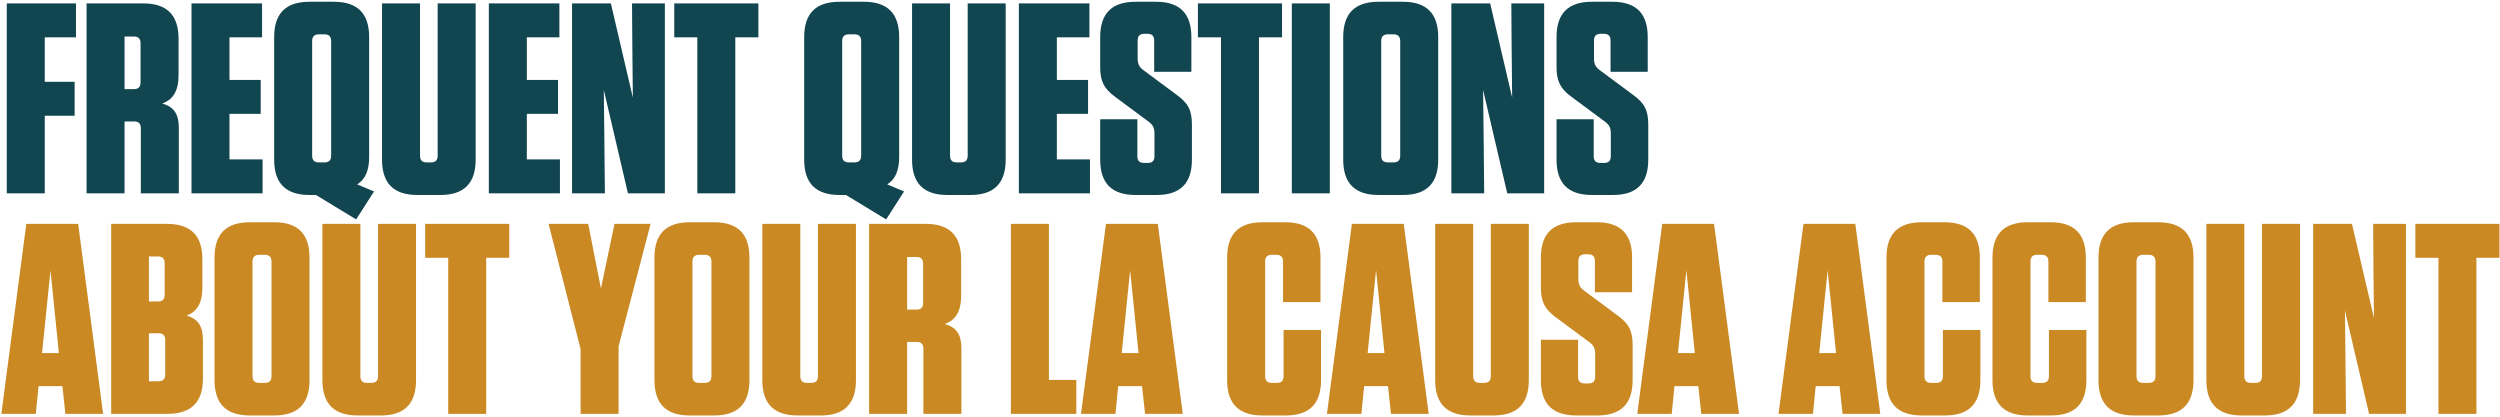 <svg width="737" height="123" viewBox="0 0 737 123" fill="none" xmlns="http://www.w3.org/2000/svg">
<path d="M2 1H22.4V11H13.2V24.12H22V34.12H13.2V57H2V1ZM47.836 30.52C51.276 31.48 52.716 33.64 52.716 37.72V57H41.516V37.8C41.516 36.44 40.876 35.8 39.516 35.8H36.716V57H25.516V1H42.236C49.196 1 52.636 4.44 52.636 11.4V22.2C52.636 27 50.876 29.4 47.836 30.52ZM41.436 12.76C41.436 11.4 40.796 10.76 39.436 10.76H36.716V26.28H39.436C40.796 26.28 41.436 25.64 41.436 24.28V12.76ZM56.453 1H77.253V11H67.653V23.56H76.853V33.56H67.653V47H77.413V57H56.453V1ZM108.824 10.92V46.28C108.824 50.36 107.624 52.92 105.304 54.36L110.264 56.44L104.984 64.68L93.144 57.48H91.224C84.264 57.48 80.824 54.04 80.824 47.08V10.92C80.824 3.96 84.264 0.52 91.224 0.52H98.424C105.384 0.52 108.824 3.96 108.824 10.92ZM97.624 45.88V12.12C97.624 10.76 96.984 10.12 95.624 10.12H94.024C92.664 10.12 92.024 10.76 92.024 12.12V45.88C92.024 47.24 92.664 47.88 94.024 47.88H95.624C96.984 47.88 97.624 47.24 97.624 45.88ZM140.223 1V47.08C140.223 54.04 136.783 57.48 129.823 57.48H123.023C116.063 57.48 112.623 54.04 112.623 47.08V1H123.823V45.88C123.823 47.24 124.463 47.88 125.823 47.88H127.023C128.383 47.88 129.023 47.24 129.023 45.88V1H140.223ZM144.109 1H164.909V11H155.309V23.56H164.509V33.56H155.309V47H165.069V57H144.109V1ZM196.001 57H185.121L178.001 26.52L178.161 40.76L178.321 57H168.641V1H180.081L186.561 28.76L186.401 12.6L186.321 1H196.001V57ZM216.769 57H205.569V11H198.769V1H223.569V11H216.769V57ZM265.074 10.92V46.28C265.074 50.36 263.874 52.92 261.554 54.36L266.514 56.44L261.234 64.68L249.394 57.48H247.474C240.514 57.48 237.074 54.04 237.074 47.08V10.92C237.074 3.96 240.514 0.52 247.474 0.52H254.674C261.634 0.52 265.074 3.96 265.074 10.92ZM253.874 45.88V12.12C253.874 10.76 253.234 10.12 251.874 10.12H250.274C248.914 10.12 248.274 10.76 248.274 12.12V45.88C248.274 47.24 248.914 47.88 250.274 47.88H251.874C253.234 47.88 253.874 47.24 253.874 45.88ZM296.473 1V47.08C296.473 54.04 293.033 57.48 286.073 57.48H279.273C272.313 57.48 268.873 54.04 268.873 47.08V1H280.073V45.88C280.073 47.24 280.713 47.88 282.073 47.88H283.273C284.633 47.88 285.273 47.24 285.273 45.88V1H296.473ZM300.359 1H321.159V11H311.559V23.56H320.759V33.56H311.559V47H321.319V57H300.359V1ZM346.896 27.96C350.336 30.44 351.376 32.6 351.376 36.76V47.08C351.376 54.04 347.936 57.48 340.976 57.48H334.736C327.776 57.48 324.336 54.04 324.336 47.08V35.16H335.296V46.04C335.296 47.4 335.936 48.04 337.296 48.04H338.336C339.696 48.04 340.336 47.4 340.336 46.04V39.32C340.336 37.56 339.776 36.68 338.416 35.72L328.816 28.6C325.376 26.12 324.336 23.8 324.336 19.8V10.92C324.336 3.96 327.776 0.52 334.736 0.52H340.816C347.776 0.52 351.216 3.96 351.216 10.92V21.16H340.256V11.96C340.256 10.6 339.616 9.96 338.256 9.96H337.376C336.016 9.96 335.376 10.6 335.376 11.96V17.24C335.376 19 335.936 19.88 337.296 20.84L346.896 27.96ZM371.144 57H359.944V11H353.144V1H377.944V11H371.144V57ZM392.03 1V57H380.83V1H392.03ZM423.981 47.08C423.981 54.04 420.541 57.48 413.581 57.48H406.381C399.421 57.48 395.981 54.04 395.981 47.08V10.92C395.981 3.96 399.421 0.52 406.381 0.52H413.581C420.541 0.52 423.981 3.96 423.981 10.92V47.08ZM412.781 12.12C412.781 10.76 412.141 10.12 410.781 10.12H409.181C407.821 10.12 407.181 10.76 407.181 12.12V45.88C407.181 47.24 407.821 47.88 409.181 47.88H410.781C412.141 47.88 412.781 47.24 412.781 45.88V12.12ZM455.219 57H444.339L437.219 26.52L437.379 40.76L437.539 57H427.859V1H439.299L445.779 28.76L445.619 12.6L445.539 1H455.219V57ZM481.428 27.96C484.868 30.44 485.908 32.6 485.908 36.76V47.08C485.908 54.04 482.468 57.48 475.508 57.48H469.268C462.308 57.48 458.868 54.04 458.868 47.08V35.16H469.828V46.04C469.828 47.4 470.468 48.04 471.828 48.04H472.868C474.228 48.04 474.868 47.4 474.868 46.04V39.32C474.868 37.56 474.308 36.68 472.948 35.72L463.348 28.6C459.908 26.12 458.868 23.8 458.868 19.8V10.92C458.868 3.96 462.308 0.52 469.268 0.52H475.348C482.308 0.52 485.748 3.96 485.748 10.92V21.16H474.788V11.96C474.788 10.6 474.148 9.96 472.788 9.96H471.908C470.548 9.96 469.908 10.6 469.908 11.96V17.24C469.908 19 470.468 19.88 471.828 20.84L481.428 27.96Z" fill="#114550"/>
<path d="M30.4 122H19.28L18.4 113.84H11.36L10.56 122H0.4L7.76 66H23.04L30.4 122ZM14.88 79.68L12.4 104.08H17.36L14.88 79.68ZM55.021 93.04C58.381 94 59.821 96.16 59.821 100.24V111.6C59.821 118.56 56.381 122 49.421 122H32.781V66H49.261C56.221 66 59.661 69.44 59.661 76.4V84.72C59.661 89.52 57.981 91.92 55.021 93.04ZM48.541 77.6C48.541 76.24 47.901 75.6 46.541 75.6H43.901V88.88H46.541C47.901 88.88 48.541 88.24 48.541 86.88V77.6ZM43.901 98.24V112.4H46.701C48.061 112.4 48.701 111.76 48.701 110.4V100.24C48.701 98.88 48.061 98.24 46.701 98.24H43.901ZM91.246 112.08C91.246 119.04 87.806 122.48 80.846 122.48H73.646C66.686 122.48 63.246 119.04 63.246 112.08V75.92C63.246 68.96 66.686 65.52 73.646 65.52H80.846C87.806 65.52 91.246 68.96 91.246 75.92V112.08ZM80.046 77.12C80.046 75.76 79.406 75.12 78.046 75.12H76.446C75.086 75.12 74.446 75.76 74.446 77.12V110.88C74.446 112.24 75.086 112.88 76.446 112.88H78.046C79.406 112.88 80.046 112.24 80.046 110.88V77.12ZM122.645 66V112.08C122.645 119.04 119.205 122.48 112.245 122.48H105.445C98.485 122.48 95.045 119.04 95.045 112.08V66H106.245V110.88C106.245 112.24 106.885 112.88 108.245 112.88H109.445C110.805 112.88 111.445 112.24 111.445 110.88V66H122.645ZM143.331 122H132.131V76H125.331V66H150.131V76H143.331V122ZM182.357 102.08V122H171.157V102.88L161.717 66H173.397L177.157 85.04L181.157 66H191.797L182.357 102.08ZM220.934 112.08C220.934 119.04 217.494 122.48 210.534 122.48H203.334C196.374 122.48 192.934 119.04 192.934 112.08V75.92C192.934 68.96 196.374 65.52 203.334 65.52H210.534C217.494 65.52 220.934 68.96 220.934 75.92V112.08ZM209.734 77.12C209.734 75.76 209.094 75.12 207.734 75.12H206.134C204.774 75.12 204.134 75.76 204.134 77.12V110.88C204.134 112.24 204.774 112.88 206.134 112.88H207.734C209.094 112.88 209.734 112.24 209.734 110.88V77.12ZM252.333 66V112.08C252.333 119.04 248.893 122.48 241.933 122.48H235.133C228.173 122.48 224.733 119.04 224.733 112.08V66H235.933V110.88C235.933 112.24 236.573 112.88 237.933 112.88H239.133C240.493 112.88 241.133 112.24 241.133 110.88V66H252.333ZM278.539 95.52C281.979 96.48 283.419 98.64 283.419 102.72V122H272.219V102.8C272.219 101.44 271.579 100.8 270.219 100.8H267.419V122H256.219V66H272.939C279.899 66 283.339 69.44 283.339 76.4V87.2C283.339 92 281.579 94.4 278.539 95.52ZM272.139 77.76C272.139 76.4 271.499 75.76 270.139 75.76H267.419V91.28H270.139C271.499 91.28 272.139 90.64 272.139 89.28V77.76ZM298.016 66H309.216V112H317.296V122H298.016V66ZM348.681 122H337.561L336.681 113.84H329.641L328.841 122H318.681L326.041 66H341.321L348.681 122ZM333.161 79.68L330.681 104.08H335.641L333.161 79.68ZM378.402 97.28H389.442V112.08C389.442 119.04 386.002 122.48 379.042 122.48H372.162C365.202 122.48 361.762 119.04 361.762 112.08V75.92C361.762 68.96 365.202 65.52 372.162 65.52H378.882C385.842 65.52 389.282 68.96 389.282 75.92V89.04H378.242V77.12C378.242 75.76 377.602 75.12 376.242 75.12H374.962C373.602 75.12 372.962 75.76 372.962 77.12V110.88C372.962 112.24 373.602 112.88 374.962 112.88H376.402C377.762 112.88 378.402 112.24 378.402 110.88V97.28ZM421.181 122H410.061L409.181 113.84H402.141L401.341 122H391.181L398.541 66H413.821L421.181 122ZM405.661 79.68L403.181 104.08H408.141L405.661 79.68ZM450.692 66V112.08C450.692 119.04 447.252 122.48 440.292 122.48H433.492C426.532 122.48 423.092 119.04 423.092 112.08V66H434.292V110.88C434.292 112.24 434.932 112.88 436.292 112.88H437.492C438.852 112.88 439.492 112.24 439.492 110.88V66H450.692ZM476.818 92.96C480.258 95.44 481.298 97.6 481.298 101.76V112.08C481.298 119.04 477.858 122.48 470.898 122.48H464.658C457.698 122.48 454.258 119.04 454.258 112.08V100.16H465.218V111.04C465.218 112.4 465.858 113.04 467.218 113.04H468.258C469.618 113.04 470.258 112.4 470.258 111.04V104.32C470.258 102.56 469.698 101.68 468.338 100.72L458.738 93.6C455.298 91.12 454.258 88.8 454.258 84.8V75.92C454.258 68.96 457.698 65.52 464.658 65.52H470.738C477.698 65.52 481.138 68.96 481.138 75.92V86.16H470.178V76.96C470.178 75.6 469.538 74.96 468.178 74.96H467.298C465.938 74.96 465.298 75.6 465.298 76.96V82.24C465.298 84 465.858 84.88 467.218 85.84L476.818 92.96ZM512.666 122H501.546L500.666 113.84H493.626L492.826 122H482.666L490.026 66H505.306L512.666 122ZM497.146 79.68L494.666 104.08H499.626L497.146 79.68ZM554.306 122H543.186L542.306 113.84H535.266L534.466 122H524.306L531.666 66H546.946L554.306 122ZM538.786 79.68L536.306 104.08H541.266L538.786 79.68ZM572.777 97.28H583.817V112.08C583.817 119.04 580.377 122.48 573.417 122.48H566.537C559.577 122.48 556.137 119.04 556.137 112.08V75.92C556.137 68.96 559.577 65.52 566.537 65.52H573.257C580.217 65.52 583.657 68.96 583.657 75.92V89.04H572.617V77.12C572.617 75.76 571.977 75.12 570.617 75.12H569.337C567.977 75.12 567.337 75.76 567.337 77.12V110.88C567.337 112.24 567.977 112.88 569.337 112.88H570.777C572.137 112.88 572.777 112.24 572.777 110.88V97.28ZM604.027 97.28H615.067V112.08C615.067 119.04 611.627 122.48 604.667 122.48H597.787C590.827 122.48 587.387 119.04 587.387 112.08V75.92C587.387 68.96 590.827 65.52 597.787 65.52H604.507C611.467 65.52 614.907 68.96 614.907 75.92V89.04H603.867V77.12C603.867 75.76 603.227 75.12 601.867 75.12H600.587C599.227 75.12 598.587 75.76 598.587 77.12V110.88C598.587 112.24 599.227 112.88 600.587 112.88H602.027C603.387 112.88 604.027 112.24 604.027 110.88V97.28ZM646.637 112.08C646.637 119.04 643.197 122.48 636.237 122.48H629.037C622.077 122.48 618.637 119.04 618.637 112.08V75.92C618.637 68.96 622.077 65.52 629.037 65.52H636.237C643.197 65.52 646.637 68.96 646.637 75.92V112.08ZM635.437 77.12C635.437 75.76 634.797 75.12 633.437 75.12H631.837C630.477 75.12 629.837 75.76 629.837 77.12V110.88C629.837 112.24 630.477 112.88 631.837 112.88H633.437C634.797 112.88 635.437 112.24 635.437 110.88V77.12ZM678.036 66V112.08C678.036 119.04 674.596 122.48 667.636 122.48H660.836C653.876 122.48 650.436 119.04 650.436 112.08V66H661.636V110.88C661.636 112.24 662.276 112.88 663.636 112.88H664.836C666.196 112.88 666.836 112.24 666.836 110.88V66H678.036ZM709.282 122H698.402L691.282 91.52L691.442 105.76L691.602 122H681.922V66H693.362L699.842 93.76L699.682 77.6L699.602 66H709.282V122ZM730.05 122H718.85V76H712.05V66H736.85V76H730.05V122Z" fill="#CA8923"/>
</svg>
